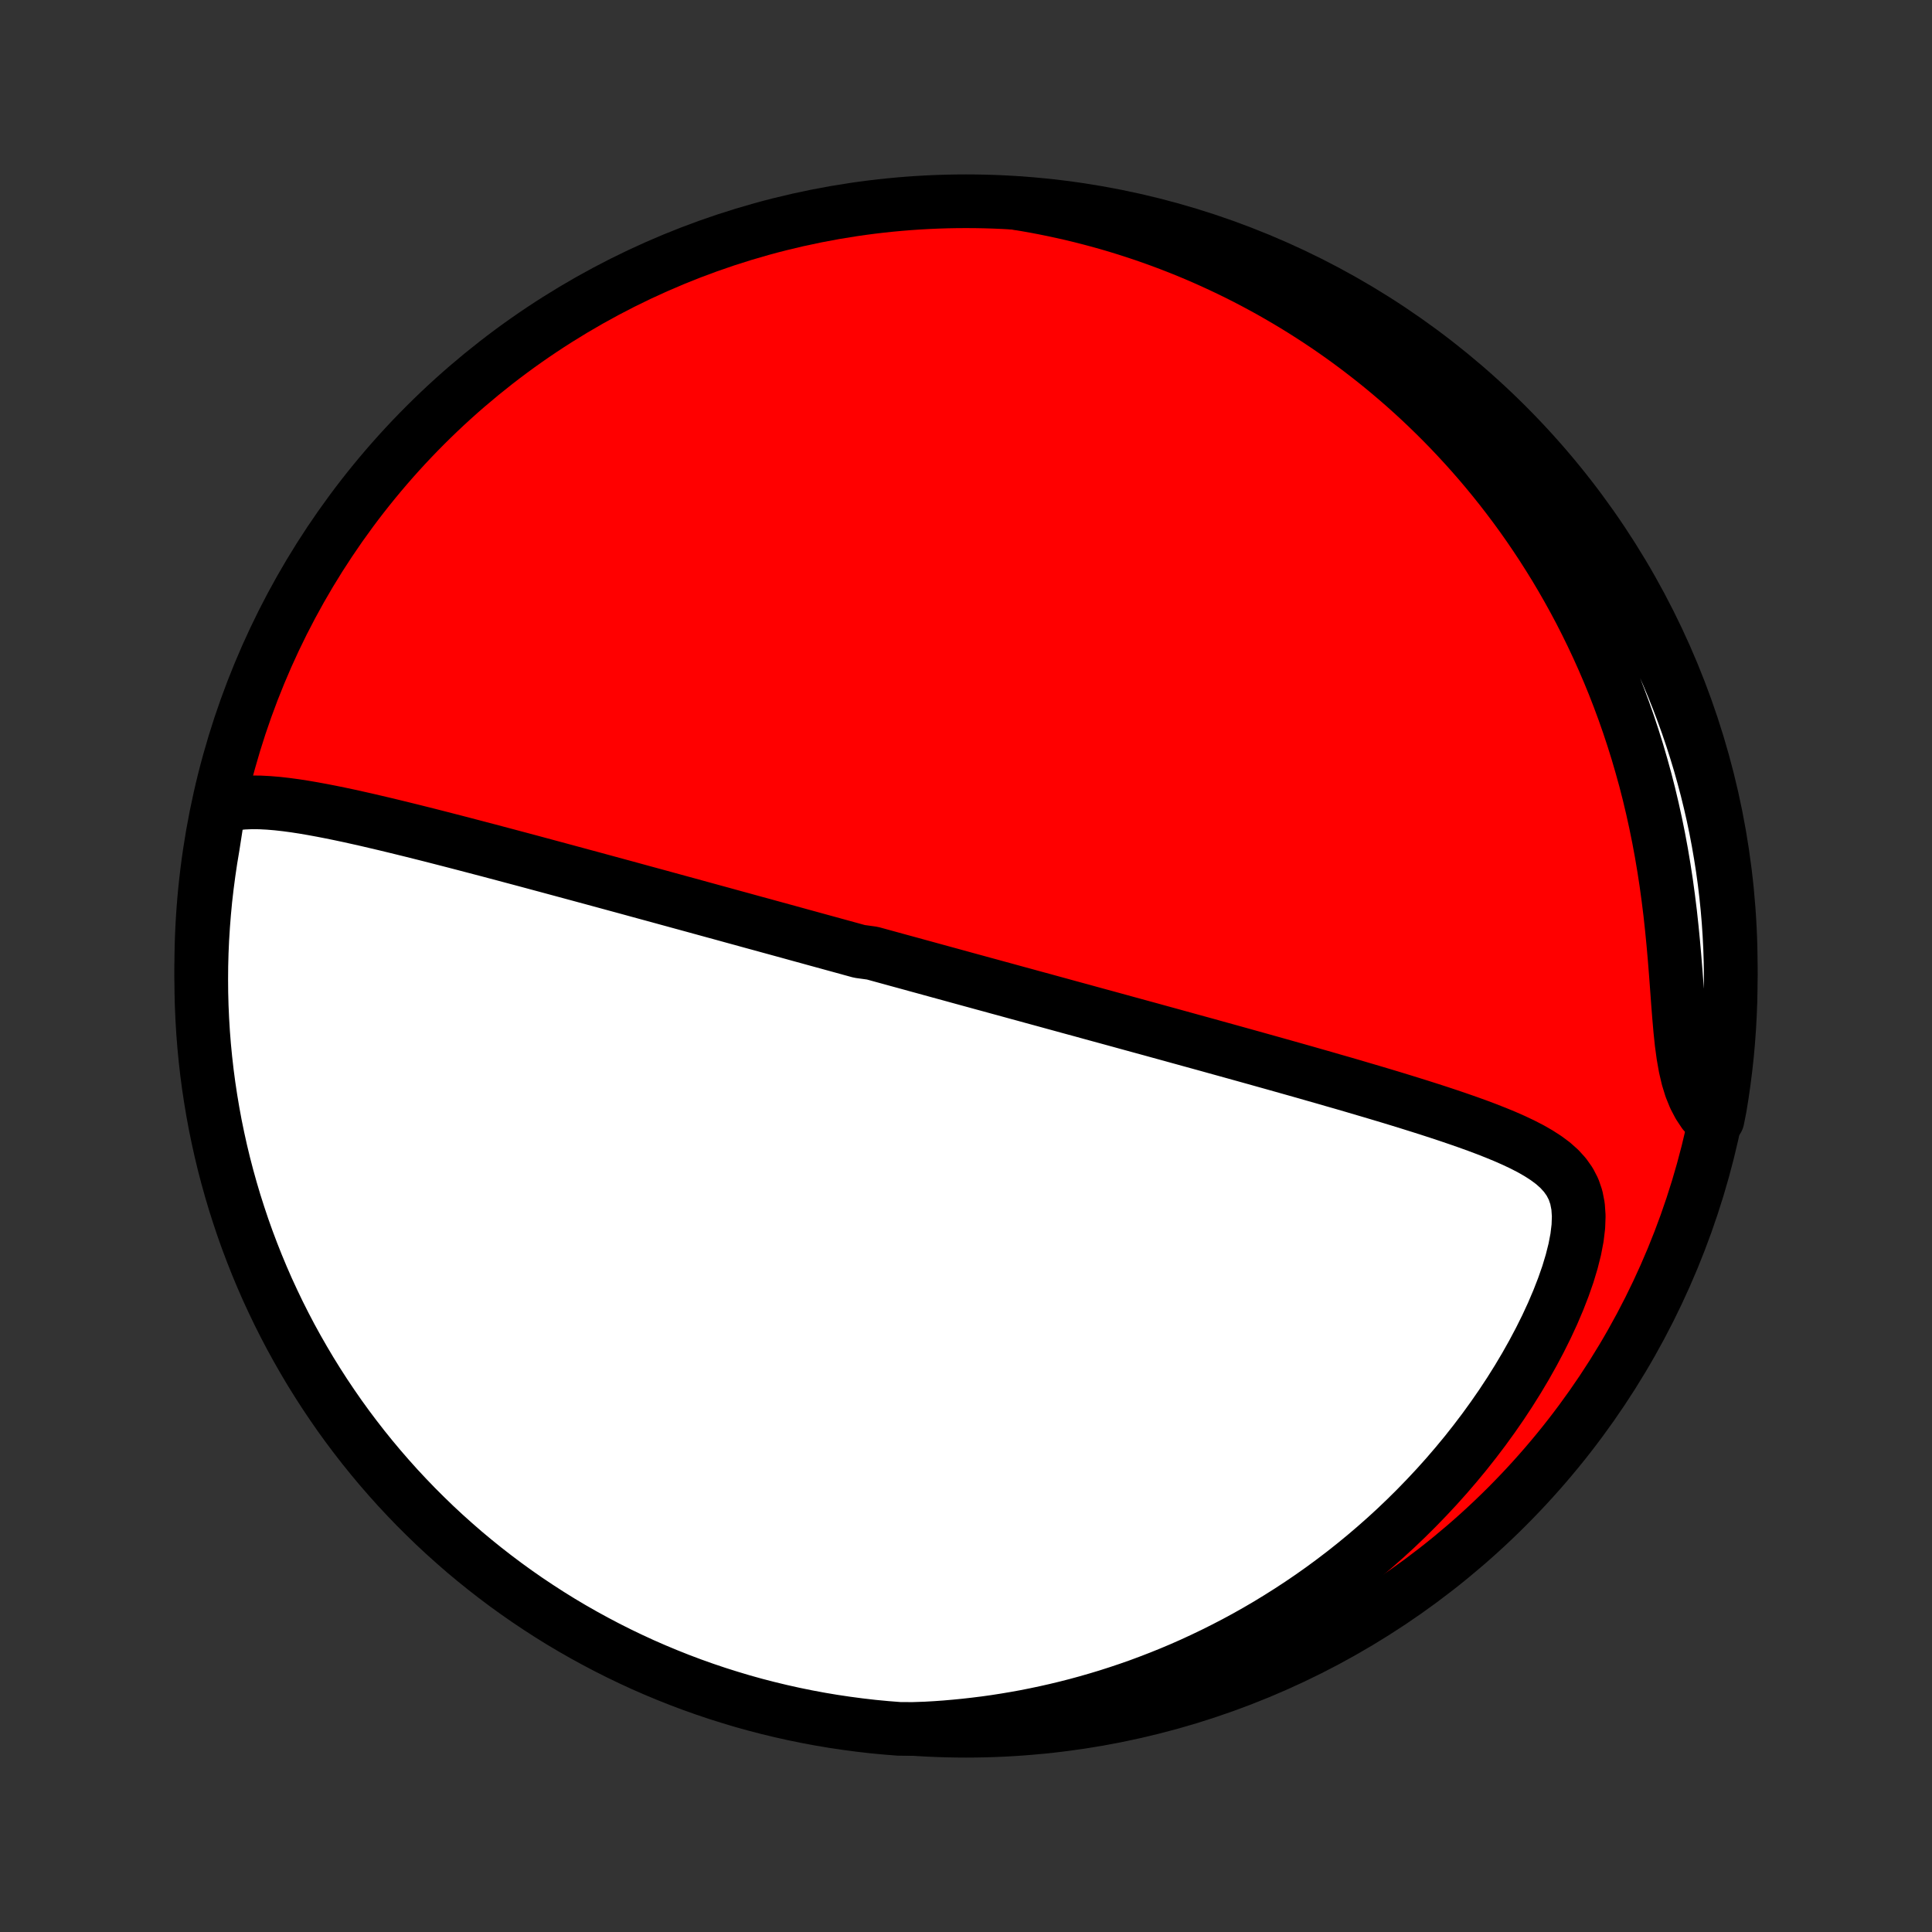 <?xml version="1.0" encoding="utf-8" standalone="no"?>
<!DOCTYPE svg PUBLIC "-//W3C//DTD SVG 1.1//EN"
  "http://www.w3.org/Graphics/SVG/1.1/DTD/svg11.dtd">
<!-- Created with matplotlib (http://matplotlib.org/) -->
<svg height="72pt" version="1.1" viewBox="0 0 72 72" width="72pt" xmlns="http://www.w3.org/2000/svg" xmlns:xlink="http://www.w3.org/1999/xlink">
 <rect x="0" y="0" width="72" height="72" fill="#333333" stroke="none"/>
 <defs>
  <style type="text/css">
*{stroke-linecap:butt;stroke-linejoin:round;}
  </style>
 </defs>
 <g id="figure_1">
  <g id="patch_1">
   <path d="
M0 72
L72 72
L72 0
L0 0
z
" style="fill:none;"/>
  </g>
  <g id="axes_1">
   <g id="PatchCollection_1">
    <defs>
     <path d="
M36 -7.5
C43.558 -7.5 50.808 -10.503 56.153 -15.848
C61.497 -21.192 64.5 -28.442 64.5 -36
C64.5 -43.558 61.497 -50.808 56.153 -56.153
C50.808 -61.497 43.558 -64.5 36 -64.5
C28.442 -64.5 21.192 -61.497 15.848 -56.153
C10.503 -50.808 7.5 -43.558 7.5 -36
C7.5 -28.442 10.503 -21.192 15.848 -15.848
C21.192 -10.503 28.442 -7.5 36 -7.5
z
" id="C0_0_a811fe30f3"/>
     <path d="
M8.16 -41.915
L8.454 -41.998
L8.755 -42.053
L9.063 -42.086
L9.375 -42.099
L9.692 -42.096
L10.013 -42.079
L10.337 -42.052
L10.664 -42.015
L10.992 -41.971
L11.323 -41.92
L11.655 -41.863
L11.988 -41.802
L12.322 -41.737
L12.656 -41.669
L12.991 -41.598
L13.325 -41.524
L13.659 -41.449
L13.992 -41.371
L14.325 -41.293
L14.657 -41.213
L14.988 -41.132
L15.318 -41.051
L15.646 -40.969
L15.973 -40.887
L16.298 -40.804
L16.621 -40.721
L16.943 -40.638
L17.263 -40.555
L17.58 -40.472
L17.896 -40.389
L18.21 -40.307
L18.521 -40.224
L18.831 -40.142
L19.138 -40.06
L19.443 -39.979
L19.746 -39.898
L20.046 -39.817
L20.344 -39.737
L20.64 -39.657
L20.934 -39.578
L21.226 -39.499
L21.515 -39.421
L21.802 -39.343
L22.088 -39.266
L22.371 -39.189
L22.651 -39.113
L22.93 -39.037
L23.207 -38.962
L23.482 -38.887
L23.755 -38.812
L24.026 -38.738
L24.295 -38.665
L24.563 -38.592
L24.829 -38.519
L25.093 -38.447
L25.355 -38.375
L25.616 -38.304
L25.875 -38.233
L26.133 -38.162
L26.389 -38.092
L26.644 -38.022
L26.898 -37.953
L27.151 -37.883
L27.402 -37.814
L27.652 -37.746
L27.901 -37.677
L28.149 -37.609
L28.397 -37.542
L28.643 -37.474
L28.888 -37.407
L29.133 -37.34
L29.377 -37.273
L29.62 -37.206
L29.863 -37.139
L30.105 -37.073
L30.347 -37.006
L30.588 -36.94
L30.829 -36.874
L31.069 -36.808
L31.31 -36.742
L31.55 -36.676
L31.79 -36.61
L32.03 -36.544
L32.51 -36.478
L32.751 -36.412
L32.991 -36.346
L33.232 -36.28
L33.472 -36.214
L33.714 -36.148
L33.956 -36.082
L34.198 -36.015
L34.441 -35.949
L34.684 -35.882
L34.928 -35.815
L35.173 -35.748
L35.419 -35.681
L35.666 -35.613
L35.913 -35.545
L36.162 -35.477
L36.411 -35.409
L36.662 -35.34
L36.914 -35.272
L37.167 -35.202
L37.422 -35.133
L37.677 -35.063
L37.935 -34.992
L38.194 -34.922
L38.454 -34.85
L38.716 -34.779
L38.98 -34.707
L39.245 -34.634
L39.513 -34.561
L39.782 -34.487
L40.053 -34.413
L40.326 -34.339
L40.601 -34.263
L40.879 -34.187
L41.158 -34.111
L41.44 -34.034
L41.725 -33.956
L42.011 -33.877
L42.3 -33.798
L42.592 -33.718
L42.886 -33.638
L43.182 -33.556
L43.481 -33.474
L43.783 -33.391
L44.088 -33.307
L44.395 -33.222
L44.705 -33.137
L45.018 -33.051
L45.333 -32.963
L45.652 -32.875
L45.973 -32.786
L46.297 -32.696
L46.624 -32.605
L46.953 -32.513
L47.286 -32.42
L47.621 -32.326
L47.958 -32.231
L48.299 -32.135
L48.642 -32.038
L48.987 -31.939
L49.335 -31.84
L49.684 -31.739
L50.037 -31.638
L50.391 -31.535
L50.746 -31.43
L51.104 -31.325
L51.463 -31.218
L51.823 -31.11
L52.183 -31
L52.545 -30.888
L52.906 -30.775
L53.268 -30.66
L53.629 -30.543
L53.988 -30.424
L54.346 -30.302
L54.702 -30.178
L55.054 -30.051
L55.403 -29.92
L55.746 -29.785
L56.083 -29.646
L56.413 -29.501
L56.734 -29.349
L57.043 -29.19
L57.338 -29.021
L57.617 -28.841
L57.877 -28.648
L58.113 -28.438
L58.321 -28.209
L58.498 -27.959
L58.641 -27.683
L58.745 -27.379
L58.81 -27.046
L58.835 -26.684
L58.821 -26.294
L58.771 -25.878
L58.687 -25.439
L58.572 -24.983
L58.43 -24.512
L58.262 -24.031
L58.072 -23.543
L57.862 -23.05
L57.633 -22.555
L57.387 -22.061
L57.126 -21.569
L56.851 -21.08
L56.563 -20.596
L56.263 -20.118
L55.952 -19.646
L55.631 -19.183
L55.301 -18.727
L54.962 -18.28
L54.616 -17.842
L54.262 -17.414
L53.902 -16.995
L53.536 -16.587
L53.164 -16.189
L52.788 -15.801
L52.407 -15.423
L52.023 -15.056
L51.635 -14.7
L51.243 -14.354
L50.85 -14.019
L50.454 -13.694
L50.056 -13.379
L49.656 -13.075
L49.255 -12.78
L48.853 -12.496
L48.45 -12.222
L48.047 -11.958
L47.643 -11.703
L47.24 -11.457
L46.836 -11.221
L46.433 -10.994
L46.03 -10.776
L45.627 -10.567
L45.226 -10.366
L44.825 -10.174
L44.425 -9.989
L44.027 -9.813
L43.629 -9.645
L43.233 -9.485
L42.837 -9.332
L42.444 -9.186
L42.051 -9.048
L41.66 -8.917
L41.27 -8.792
L40.882 -8.675
L40.496 -8.564
L40.111 -8.459
L39.727 -8.361
L39.345 -8.269
L38.964 -8.183
L38.585 -8.103
L38.208 -8.028
L37.832 -7.96
L37.457 -7.897
L37.084 -7.839
L36.712 -7.787
L36.341 -7.741
L35.972 -7.699
L35.605 -7.663
L35.238 -7.631
L34.873 -7.605
L34.509 -7.584
L34.011 -7.567
L33.515 -7.57
L33.02 -7.609
L32.526 -7.656
L32.032 -7.713
L31.54 -7.778
L31.05 -7.851
L30.561 -7.933
L30.073 -8.024
L29.588 -8.123
L29.104 -8.231
L28.622 -8.347
L28.143 -8.471
L27.666 -8.604
L27.192 -8.746
L26.72 -8.895
L26.251 -9.053
L25.785 -9.219
L25.323 -9.393
L24.863 -9.576
L24.407 -9.766
L23.954 -9.964
L23.505 -10.171
L23.06 -10.385
L22.619 -10.607
L22.182 -10.837
L21.749 -11.074
L21.32 -11.319
L20.896 -11.571
L20.477 -11.831
L20.062 -12.099
L19.652 -12.373
L19.247 -12.655
L18.847 -12.944
L18.453 -13.24
L18.063 -13.543
L17.68 -13.852
L17.301 -14.168
L16.929 -14.492
L16.562 -14.821
L16.201 -15.157
L15.847 -15.5
L15.498 -15.848
L15.156 -16.203
L14.819 -16.564
L14.49 -16.931
L14.167 -17.303
L13.851 -17.681
L13.541 -18.065
L13.238 -18.455
L12.942 -18.849
L12.653 -19.249
L12.372 -19.654
L12.097 -20.064
L11.83 -20.479
L11.57 -20.898
L11.318 -21.323
L11.073 -21.751
L10.835 -22.184
L10.606 -22.621
L10.384 -23.062
L10.17 -23.508
L9.963 -23.956
L9.765 -24.409
L9.575 -24.865
L9.393 -25.325
L9.218 -25.788
L9.052 -26.254
L8.895 -26.723
L8.745 -27.194
L8.604 -27.669
L8.471 -28.146
L8.346 -28.625
L8.23 -29.107
L8.123 -29.59
L8.023 -30.076
L7.933 -30.563
L7.851 -31.052
L7.777 -31.543
L7.712 -32.035
L7.656 -32.528
L7.608 -33.022
L7.569 -33.517
L7.539 -34.013
L7.517 -34.51
L7.504 -35.007
L7.5 -35.504
L7.504 -36.001
L7.517 -36.499
L7.539 -36.996
L7.57 -37.493
L7.609 -37.989
L7.656 -38.485
L7.713 -38.98
L7.778 -39.474
L7.851 -39.968
L7.933 -40.46
z
" id="C0_1_97439f3012"/>
     <path d="
M37.854 -64.435
L38.21 -64.376
L38.564 -64.314
L38.915 -64.247
L39.264 -64.176
L39.61 -64.101
L39.954 -64.023
L40.296 -63.94
L40.635 -63.853
L40.972 -63.763
L41.307 -63.669
L41.639 -63.571
L41.97 -63.469
L42.299 -63.363
L42.626 -63.254
L42.951 -63.141
L43.274 -63.024
L43.596 -62.903
L43.915 -62.779
L44.234 -62.651
L44.55 -62.519
L44.865 -62.383
L45.179 -62.243
L45.491 -62.099
L45.802 -61.952
L46.112 -61.8
L46.42 -61.645
L46.727 -61.485
L47.032 -61.321
L47.337 -61.154
L47.64 -60.981
L47.942 -60.805
L48.243 -60.625
L48.543 -60.44
L48.842 -60.25
L49.14 -60.056
L49.437 -59.858
L49.732 -59.655
L50.027 -59.447
L50.32 -59.234
L50.613 -59.016
L50.904 -58.793
L51.195 -58.565
L51.484 -58.332
L51.773 -58.093
L52.06 -57.849
L52.346 -57.6
L52.63 -57.345
L52.914 -57.084
L53.196 -56.817
L53.477 -56.544
L53.757 -56.265
L54.035 -55.98
L54.311 -55.688
L54.586 -55.39
L54.859 -55.086
L55.131 -54.774
L55.4 -54.456
L55.668 -54.13
L55.933 -53.798
L56.196 -53.458
L56.457 -53.111
L56.715 -52.757
L56.97 -52.395
L57.222 -52.025
L57.472 -51.647
L57.718 -51.261
L57.961 -50.868
L58.199 -50.467
L58.434 -50.057
L58.665 -49.639
L58.892 -49.213
L59.113 -48.779
L59.33 -48.336
L59.542 -47.885
L59.748 -47.426
L59.949 -46.959
L60.144 -46.484
L60.332 -46
L60.514 -45.509
L60.689 -45.01
L60.857 -44.503
L61.018 -43.989
L61.17 -43.468
L61.316 -42.941
L61.453 -42.406
L61.581 -41.866
L61.701 -41.321
L61.813 -40.77
L61.916 -40.215
L62.01 -39.656
L62.096 -39.095
L62.173 -38.531
L62.243 -37.967
L62.304 -37.403
L62.359 -36.841
L62.408 -36.282
L62.452 -35.728
L62.493 -35.182
L62.532 -34.645
L62.573 -34.122
L62.617 -33.615
L62.668 -33.128
L62.731 -32.664
L62.808 -32.228
L62.903 -31.823
L63.018 -31.451
L63.156 -31.112
L63.316 -30.807
L63.498 -30.533
L64.009 -30.288
L64.097 -30.732
L64.176 -31.222
L64.246 -31.713
L64.308 -32.205
L64.362 -32.699
L64.406 -33.193
L64.442 -33.689
L64.469 -34.185
L64.488 -34.682
L64.498 -35.179
L64.499 -35.676
L64.492 -36.173
L64.476 -36.671
L64.451 -37.168
L64.418 -37.665
L64.376 -38.161
L64.325 -38.657
L64.266 -39.151
L64.198 -39.645
L64.121 -40.138
L64.036 -40.63
L63.943 -41.12
L63.841 -41.608
L63.73 -42.095
L63.611 -42.58
L63.483 -43.063
L63.348 -43.544
L63.203 -44.022
L63.051 -44.498
L62.89 -44.972
L62.721 -45.442
L62.544 -45.91
L62.359 -46.375
L62.166 -46.837
L61.965 -47.295
L61.756 -47.75
L61.539 -48.202
L61.315 -48.649
L61.082 -49.093
L60.842 -49.533
L60.595 -49.968
L60.34 -50.4
L60.077 -50.827
L59.807 -51.249
L59.53 -51.667
L59.246 -52.08
L58.955 -52.489
L58.656 -52.892
L58.351 -53.29
L58.039 -53.683
L57.72 -54.07
L57.395 -54.452
L57.063 -54.828
L56.725 -55.199
L56.38 -55.563
L56.03 -55.922
L55.673 -56.275
L55.31 -56.621
L54.941 -56.961
L54.566 -57.295
L54.186 -57.623
L53.801 -57.943
L53.409 -58.257
L53.013 -58.565
L52.611 -58.865
L52.205 -59.158
L51.793 -59.445
L51.377 -59.724
L50.955 -59.996
L50.53 -60.261
L50.1 -60.518
L49.665 -60.768
L49.227 -61.01
L48.784 -61.245
L48.337 -61.472
L47.887 -61.691
L47.433 -61.903
L46.976 -62.106
L46.515 -62.302
L46.051 -62.489
L45.584 -62.669
L45.115 -62.84
L44.642 -63.003
L44.167 -63.158
L43.689 -63.305
L43.209 -63.443
L42.726 -63.573
L42.242 -63.695
L41.756 -63.808
L41.268 -63.913
L40.778 -64.009
L40.287 -64.097
L39.795 -64.176
L39.301 -64.246
L38.807 -64.308
z
" id="C0_2_245a5ebd09"/>
    </defs>
    <g clip-path="url(#p1bffca34e9)">
     <use style="fill:#ff0000;stroke:#000000;stroke-width:2.0;" x="0.0" xlink:href="#C0_0_a811fe30f3" y="72.0"/>
    </g>
    <g clip-path="url(#p1bffca34e9)">
     <use style="fill:#ffffff;stroke:#000000;stroke-width:2.0;" x="0.0" xlink:href="#C0_1_97439f3012" y="72.0"/>
    </g>
    <g clip-path="url(#p1bffca34e9)">
     <use style="fill:#ffffff;stroke:#000000;stroke-width:2.0;" x="0.0" xlink:href="#C0_2_245a5ebd09" y="72.0"/>
    </g>
   </g>
  </g>
 </g>
 <defs>
  <clipPath id="p1bffca34e9">
   <rect height="72.0" width="72.0" x="0.0" y="0.0"/>
  </clipPath>
 </defs>
</svg>
